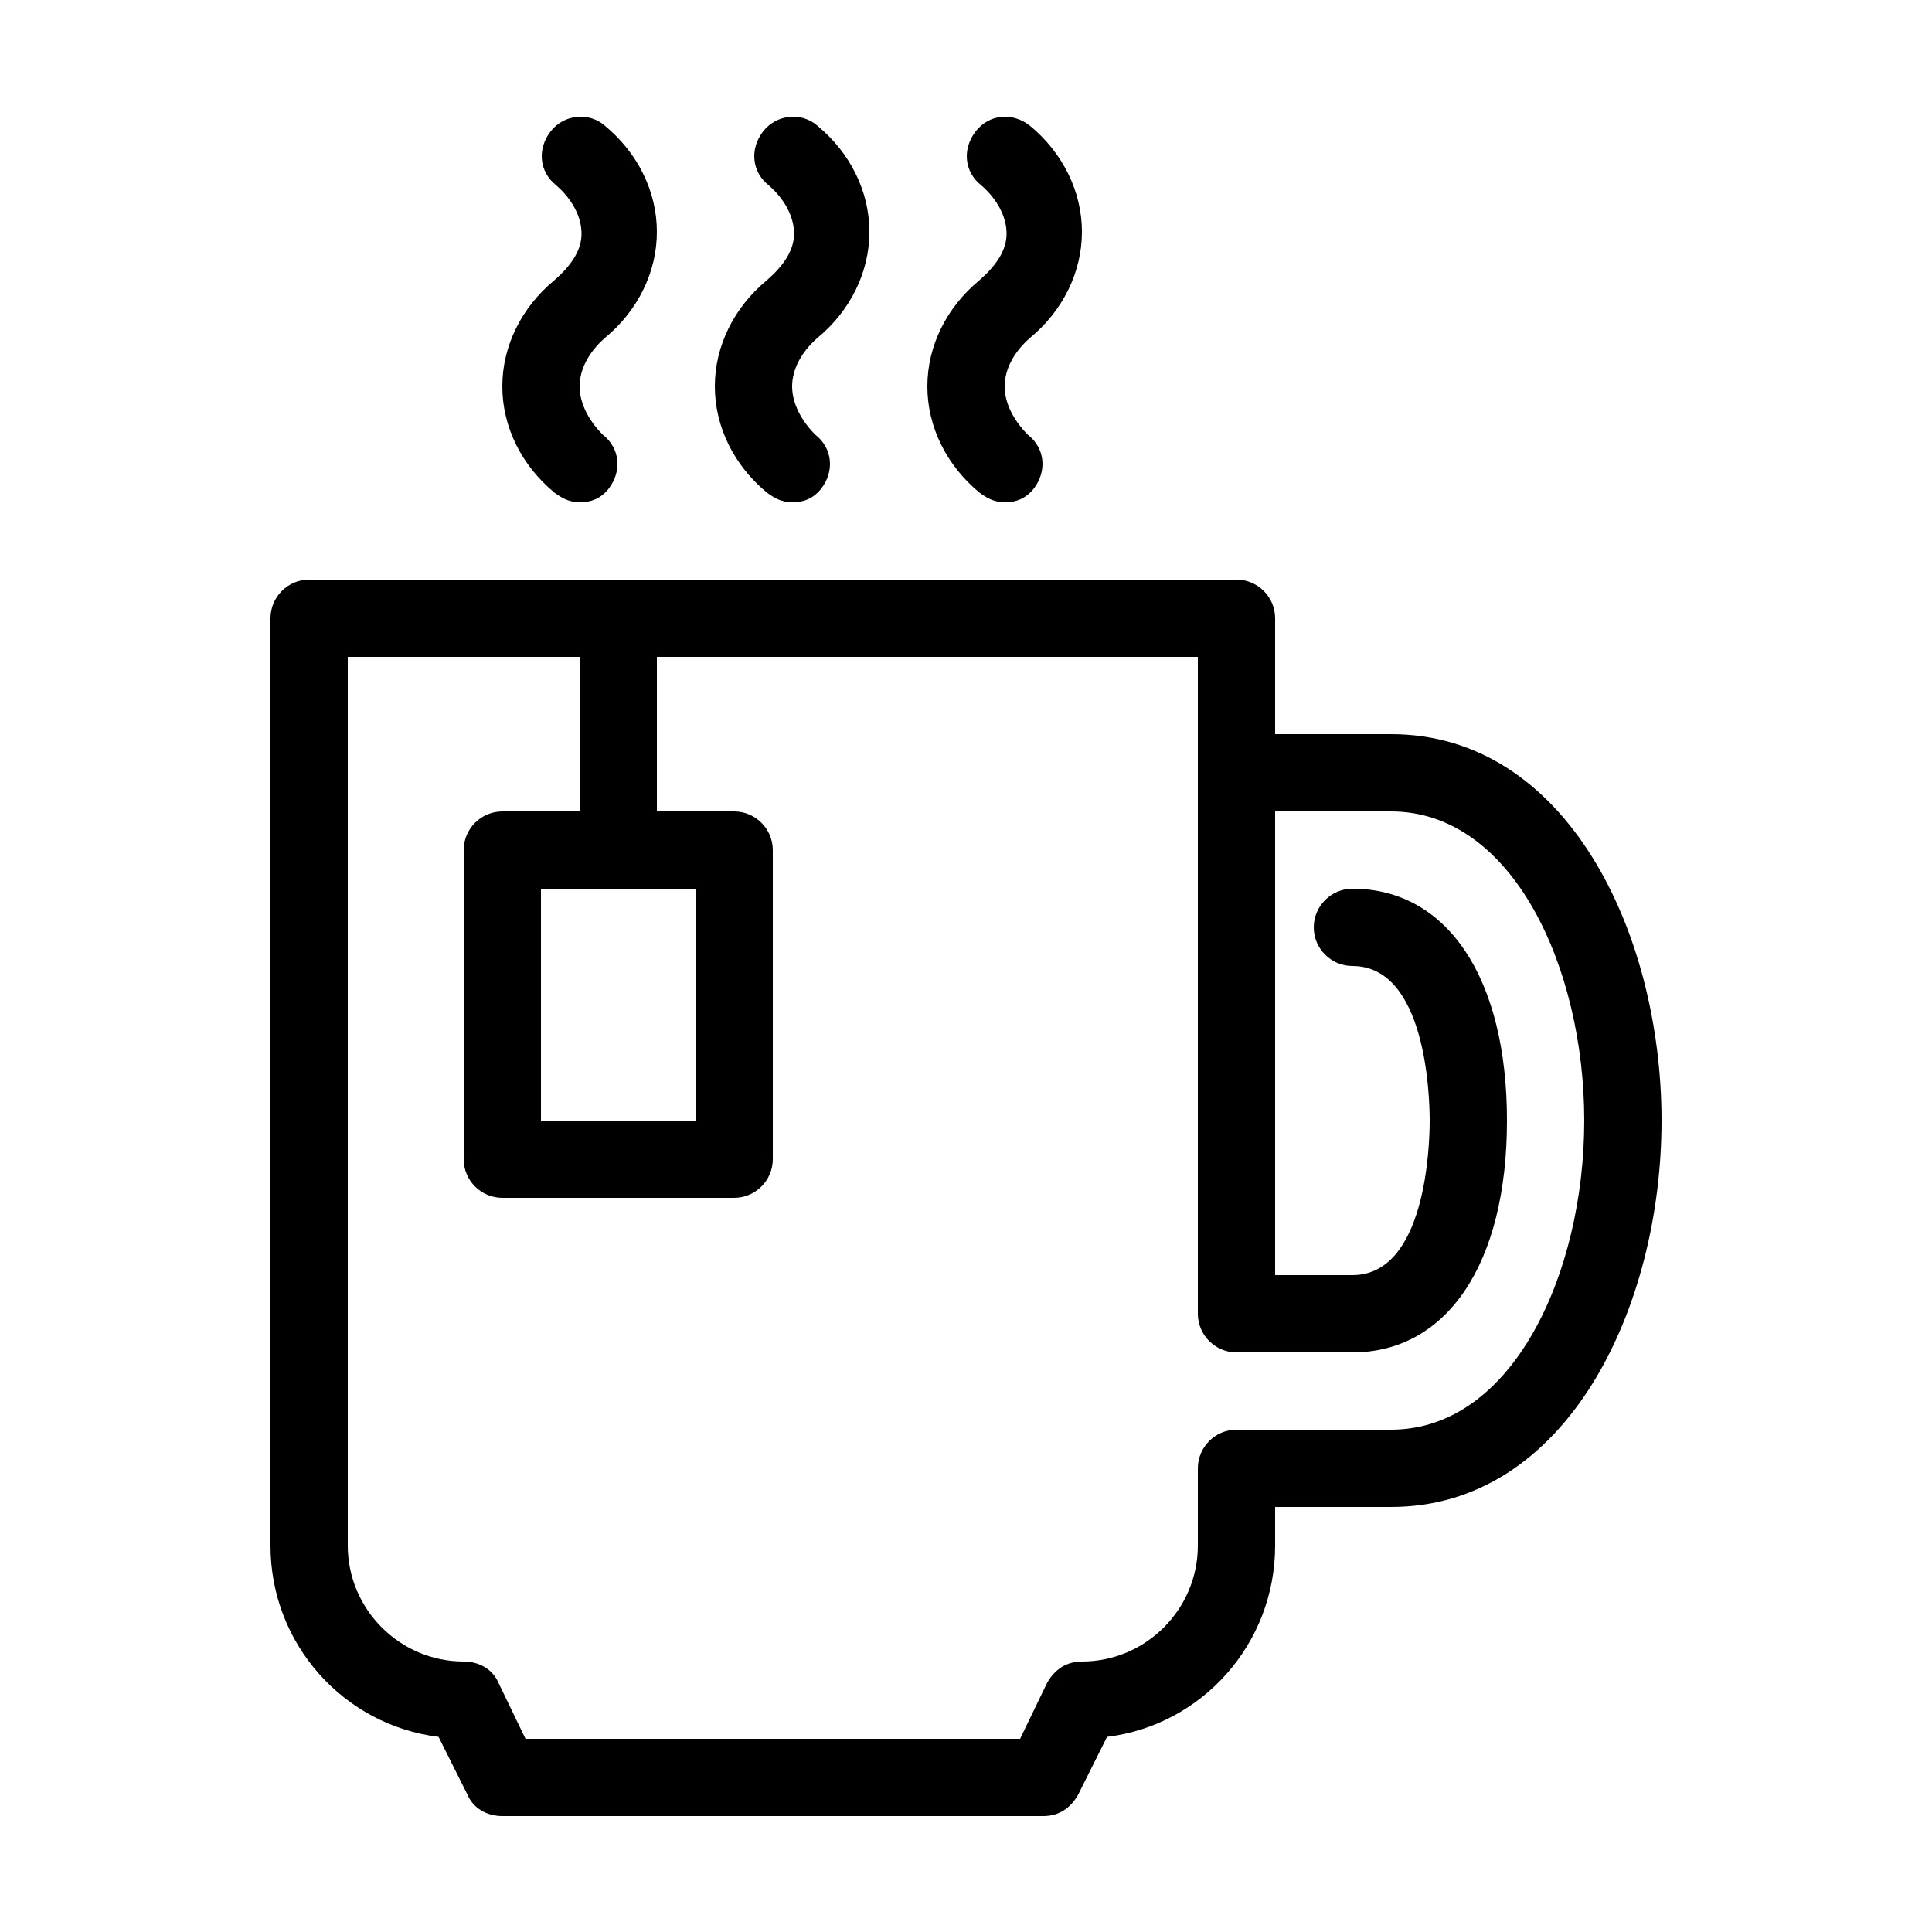 <svg height='100px' width='100px'  fill="#000000" xmlns="http://www.w3.org/2000/svg" xmlns:xlink="http://www.w3.org/1999/xlink" version="1.1" x="0px" y="0px" viewBox="0 0 100 100" style="enable-background:new 0 0 100 100;" xml:space="preserve"><g><g><path d="M72,38h-6v-6c0-1.1-0.9-2-2-2H16c-1.1,0-2,0.9-2,2v48c0,5.1,3.8,9.3,8.7,9.9l1.5,3c0.3,0.7,1,1.1,1.8,1.1h28    c0.8,0,1.4-0.4,1.8-1.1l1.5-3c4.9-0.6,8.7-4.8,8.7-9.9v-2h6c9.1,0,14-10.3,14-20C86,48.3,81.1,38,72,38z M72,74h-8    c-1.1,0-2,0.9-2,2v4c0,3.3-2.7,6-6,6c-0.8,0-1.4,0.4-1.8,1.1L52.8,90H27.2l-1.4-2.9c-0.3-0.7-1-1.1-1.8-1.1c-3.3,0-6-2.7-6-6V34    h12v8h-4c-1.1,0-2,0.9-2,2v16c0,1.1,0.9,2,2,2h12c1.1,0,2-0.9,2-2V44c0-1.1-0.9-2-2-2h-4v-8h28v34c0,1.1,0.9,2,2,2h6    c4.9,0,8-4.6,8-12s-3.1-12-8-12c-1.1,0-2,0.9-2,2s0.9,2,2,2c3.8,0,4,6.7,4,8s-0.2,8-4,8h-4V42h6c6.3,0,10,8.1,10,16S78.3,74,72,74    z M36,46v12h-8V46H36z"></path><path d="M39.7,14.5C38,15.9,37,17.9,37,20s1,4.1,2.7,5.5c0.4,0.3,0.8,0.5,1.3,0.5c0.6,0,1.1-0.2,1.5-0.7c0.7-0.9,0.6-2.1-0.3-2.8    C41.5,21.8,41,20.9,41,20s0.5-1.8,1.3-2.5C44,16.1,45,14.1,45,12s-1-4.1-2.7-5.5c-0.8-0.7-2.1-0.6-2.8,0.3    c-0.7,0.9-0.6,2.1,0.3,2.8c0.8,0.7,1.3,1.6,1.3,2.5S40.5,13.8,39.7,14.5z"></path><path d="M50.7,14.5C49,15.9,48,17.9,48,20s1,4.1,2.7,5.5c0.4,0.3,0.8,0.5,1.3,0.5c0.6,0,1.1-0.2,1.5-0.7c0.7-0.9,0.6-2.1-0.3-2.8    C52.5,21.8,52,20.9,52,20s0.5-1.8,1.3-2.5C55,16.1,56,14.1,56,12s-1-4.1-2.7-5.5c-0.9-0.7-2.1-0.6-2.8,0.3    c-0.7,0.9-0.6,2.1,0.3,2.8c0.8,0.7,1.3,1.6,1.3,2.5S51.5,13.8,50.7,14.5z"></path><path d="M28.7,14.5C27,15.9,26,17.9,26,20s1,4.1,2.7,5.5c0.4,0.3,0.8,0.5,1.3,0.5c0.6,0,1.1-0.2,1.5-0.7c0.7-0.9,0.6-2.1-0.3-2.8    C30.5,21.8,30,20.9,30,20s0.5-1.8,1.3-2.5C33,16.1,34,14.1,34,12s-1-4.1-2.7-5.5c-0.8-0.7-2.1-0.6-2.8,0.3    c-0.7,0.9-0.6,2.1,0.3,2.8c0.8,0.7,1.3,1.6,1.3,2.5S29.5,13.8,28.7,14.5z"></path></g></g></svg>